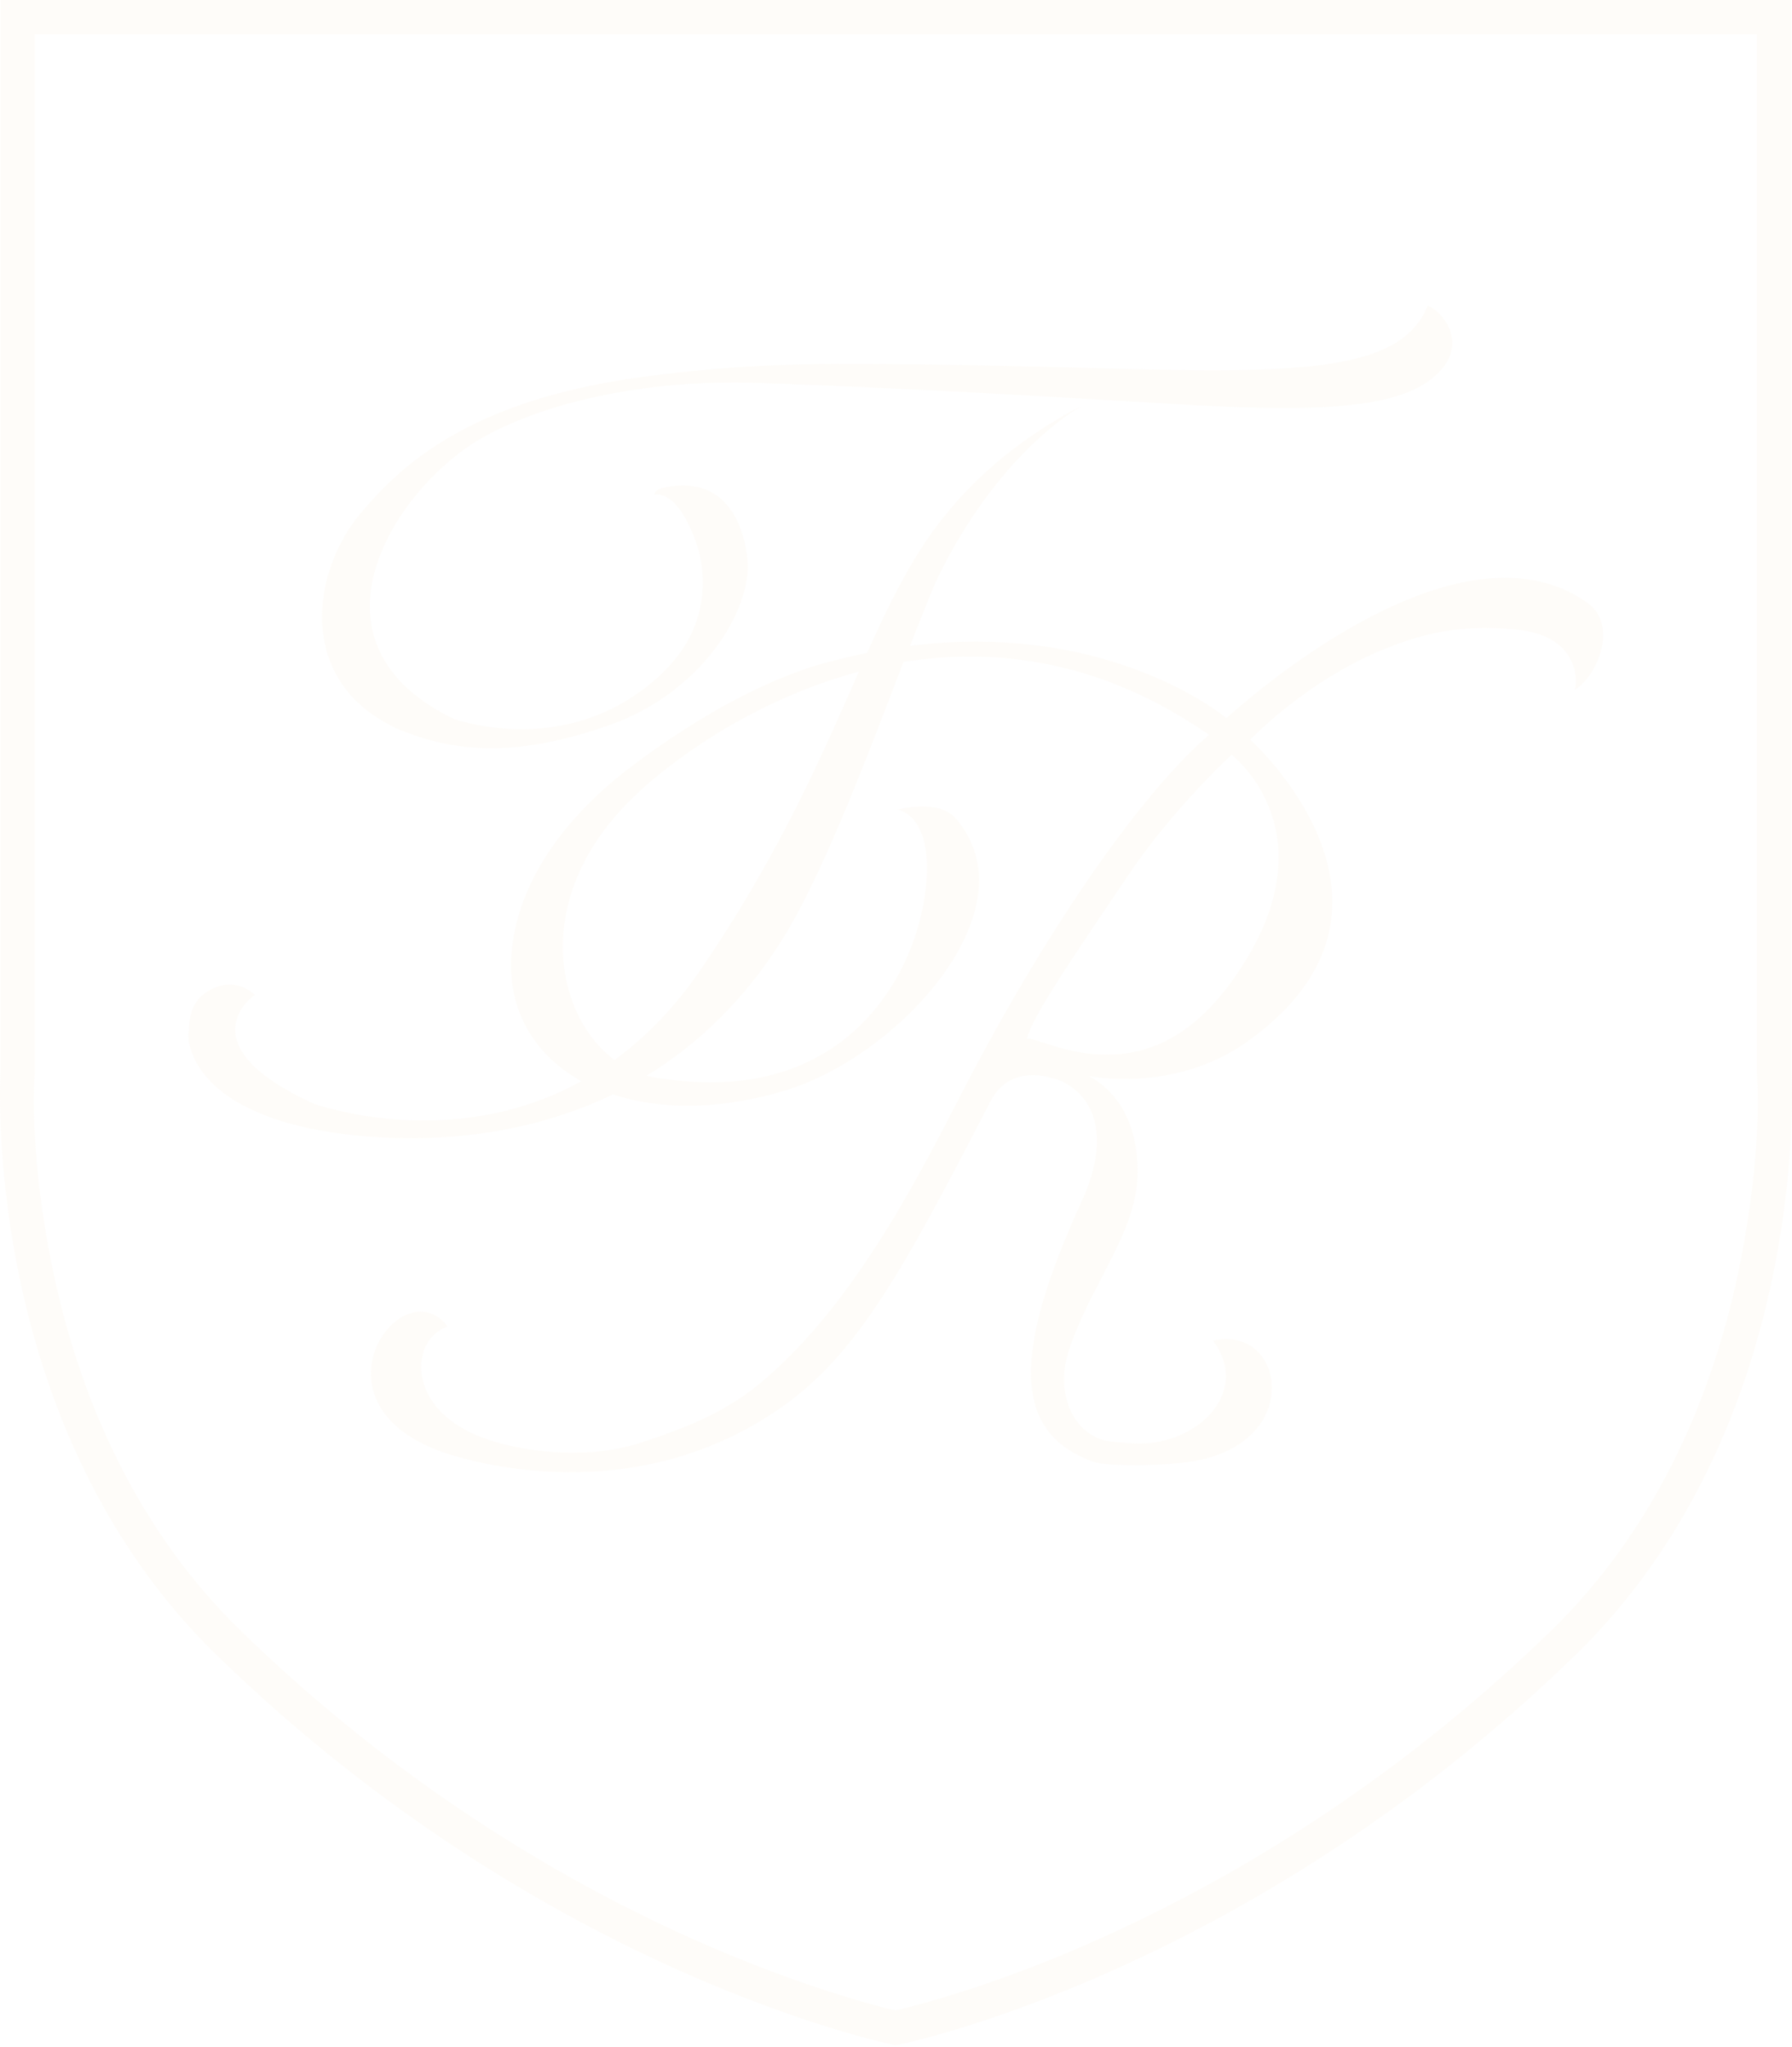 <svg width="720" height="822" viewBox="0 0 720 822" fill="none" xmlns="http://www.w3.org/2000/svg">
<path opacity="0.05" d="M360 821.263C360 821.263 500.283 793.774 633.106 664.438C728.547 571.511 719.789 430.498 719.789 430.498V0H0.211V430.498C0.211 430.498 -8.547 571.511 86.894 664.438C219.717 793.774 359.919 821.263 359.919 821.263H360ZM13.996 431.309V430.904V13.785H705.923V431.39C707.464 455.473 703.491 486.449 698.625 509.884C687.354 564.213 663.514 615.542 623.375 654.627C570.749 705.874 508.959 748.365 441.899 778.449C422.033 787.368 401.517 795.234 380.678 801.559C373.947 803.586 366.73 805.694 359.757 807.235C353.107 805.775 346.296 803.748 339.89 801.802C319.131 795.477 298.616 787.612 278.749 778.773C211.365 748.689 149.251 706.037 96.463 654.545C56.567 615.623 32.727 564.618 21.375 510.614C16.347 486.855 12.455 455.879 13.915 431.309H13.996Z" fill="#DFC58A"/>
<path opacity="0.05" d="M157.603 291.756C182.092 302.621 207.716 304.243 244.773 291.188C279.885 278.863 300.481 248.292 300.481 226.885C300.4 223.804 298.535 194.45 273.884 194.936C271.451 194.936 268.775 195.26 265.856 195.99C263.018 196.72 262.856 198.666 262.856 198.666C262.856 198.666 272.181 195.666 279.966 218.695C282.155 225.02 288.237 249.509 265.694 270.673C226.204 307.811 177.389 286.323 183.308 289.161C118.194 258.428 158.495 196.558 192.633 176.448C217.446 161.933 258.883 152.203 303.968 153.743C364.784 155.852 421.627 159.257 462.252 161.69C515.933 164.933 557.613 166.393 575.371 151.959C592.967 137.688 577.155 123.173 573.587 122.849C558.504 160.311 482.687 145.878 336.565 146.121C310.212 146.121 284.182 147.824 258.315 151.311C187.687 160.798 160.766 187.476 145.278 205.64C125.168 229.155 119.005 272.619 157.765 291.675L157.603 291.756Z" fill="#DFC58A"/>
<path opacity="0.05" d="M246.153 439.419C264.965 445.663 288.886 445.825 314.997 438.041C361.542 424.175 415.547 364.494 383.841 328.49C376.867 320.625 360.65 325.085 360.65 325.085C360.65 325.085 376.056 327.274 371.678 358.98C366.731 394.902 336.647 445.744 262.208 432.446C261.397 432.283 260.586 432.121 259.775 431.959C280.534 419.309 300.32 400.74 316.375 373.819C331.944 347.789 349.865 300.191 363.001 265.809C400.383 259.809 442.954 265.241 485.769 295.082C460.145 317.138 426.088 365.386 395.274 422.147C376.219 457.178 349.703 517.345 307.293 553.835C292.454 566.566 277.777 572.566 257.992 579.134C237.314 586.027 214.852 583.108 201.878 579.783C169.281 571.512 165.551 549.699 171.713 539.32C173.497 536.32 176.173 534.049 179.741 532.671C178.687 530.887 176.984 529.427 174.714 528.13C154.847 517.507 124.601 568.35 183.552 584.892C204.068 590.649 261.722 602.082 314.51 564.701C344.432 543.456 362.352 511.182 397.95 442.257C406.708 425.31 425.764 433.824 426.493 434.148C440.927 440.96 445.63 458.151 434.764 481.991C407.032 542.645 406.384 575.161 439.143 586.919C444.333 588.784 462.253 588.703 474.66 587.405C525.097 582.297 516.907 531.373 487.391 538.347C503.365 560.079 479.201 581.486 454.712 579.54C452.523 579.378 445.955 578.972 443.765 578.405C430.791 574.837 423.818 559.106 429.575 541.834C438.008 516.534 456.091 495.289 456.983 472.99C458.361 440.717 437.278 432.04 437.278 432.04C437.278 432.04 471.335 439.176 500.527 418.661C577.724 364.412 502.311 297.028 502.311 297.028C502.311 297.028 525.016 273.026 557.046 260.295C571.966 254.376 586.968 250.483 609.591 252.835C631.404 255.105 634.323 269.458 632.783 276.999C641.946 271.161 650.46 250.808 637.486 241.807C585.021 205.236 499.797 282.189 492.743 288.352C486.256 283 440.765 249.916 365.677 259.322C370.705 246.267 374.921 235.725 377.759 229.968C401.194 183.099 430.629 165.178 434.764 162.908C434.359 163.151 433.71 163.476 432.575 163.962C404.843 178.882 383.435 198.506 368.353 222.994C361.136 234.671 354.892 247.726 348.405 262.16C341.351 263.62 334.053 265.404 326.511 267.593C301.86 275.702 278.183 289.649 255.559 306.353C209.582 340.329 201.149 378.279 206.987 401.146C210.636 415.255 220.123 426.688 233.584 434.148C186.877 459.935 138.467 447.285 126.142 443.23C78.462 421.499 97.436 403.011 102.383 399.524C102.383 399.524 94.436 390.928 82.921 398.389C78.056 401.551 75.867 406.822 75.867 414.525C75.867 410.471 69.947 439.906 120.547 452.231C139.602 456.853 194.175 464.475 245.99 439.581L246.153 439.419ZM494.77 303.029C494.77 303.029 532.719 331.815 501.176 384.522C497.04 391.415 492.256 398.145 486.661 404.065C453.901 438.771 418.628 416.309 412.546 417.039C415.222 407.47 431.116 384.279 454.145 350.222C471.498 324.598 494.77 303.11 494.77 303.11V303.029ZM256.694 317.949C273.885 302.218 305.672 280.243 345.081 269.701C330.566 302.461 313.78 342.032 281.832 388.901C271.047 404.794 259.127 416.714 246.882 425.634C222.232 407.227 212.987 358.007 256.775 317.949H256.694ZM125.169 442.744C122.655 441.69 122.817 441.933 125.169 442.744V442.744Z" fill="#DFC58A"/>
</svg>
